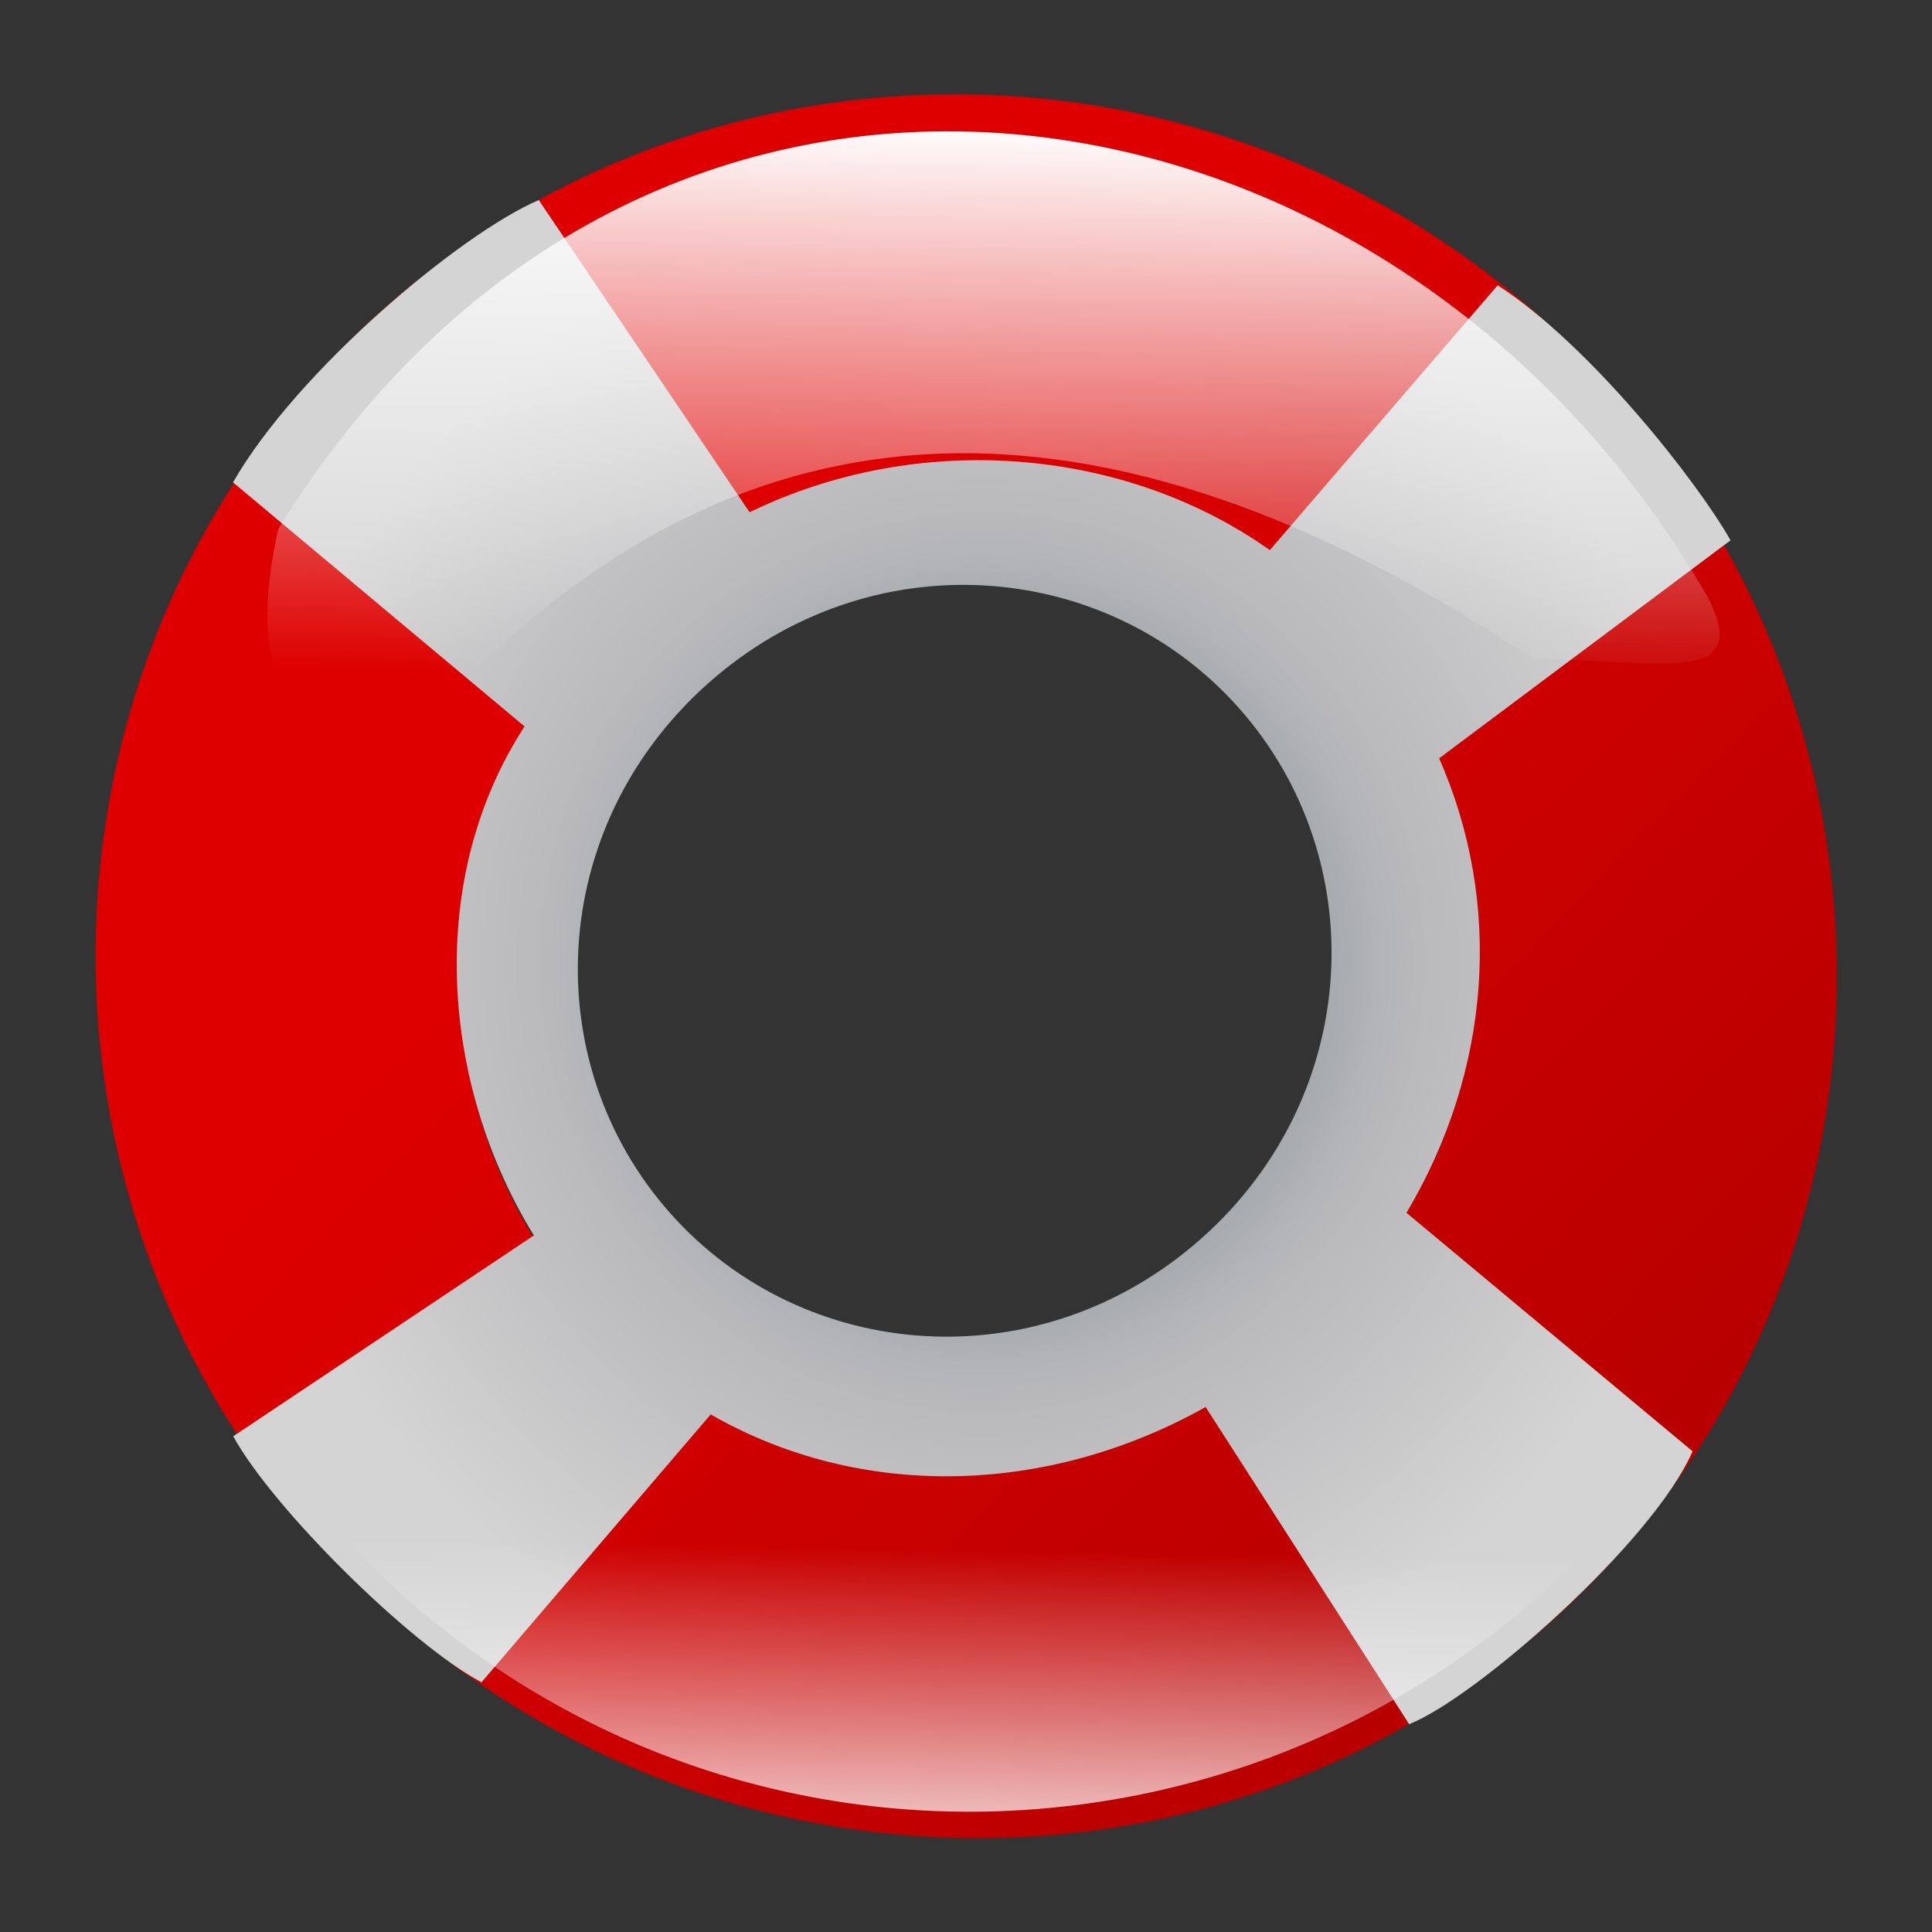 <?xml version="1.0" encoding="UTF-8" standalone="no"?>
<svg
   xmlns:dc="http://purl.org/dc/elements/1.1/"
   xmlns:cc="http://creativecommons.org/ns#"
   xmlns:rdf="http://www.w3.org/1999/02/22-rdf-syntax-ns#"
   xmlns:svg="http://www.w3.org/2000/svg"
   xmlns="http://www.w3.org/2000/svg"
   xmlns:xlink="http://www.w3.org/1999/xlink"
   version="1.1"
   id="svg44460"
   width="128"
   height="128"
   viewBox="0 0 128 128"
   overflow="visible">
  <rect x="0" y="0" width="128" height="128" fill="#333333" stroke="none"/>
  <defs
     id="defs44462">
    <linearGradient
       id="a">
      <stop
         id="stop44465"
         stop-color="#fff"
         offset="0" />
      <stop
         id="stop44467"
         stop-opacity="0"
         stop-color="#fff"
         offset="1" />
    </linearGradient>
    <linearGradient
       x1="38.809"
       y1="35.757"
       gradientTransform="scale(.999 1.001)"
       x2="94.35"
       gradientUnits="userSpaceOnUse"
       y2="90.135"
       id="b">
      <stop
         id="stop44470"
         stop-color="#de0000"
         offset="0" />
      <stop
         id="stop44472"
         stop-color="#b00000"
         offset="1" />
    </linearGradient>
    <linearGradient
       x1="33.709"
       y1="7.5"
       gradientTransform="scale(1.53 .654)"
       x2="31.903"
       gradientUnits="userSpaceOnUse"
       xlink:href="#a"
       y2="53.155"
       id="d" />
    <linearGradient
       x1="-32.324"
       y1="-153.95"
       gradientTransform="scale(-1.53 -.654)"
       x2="-33.575"
       gradientUnits="userSpaceOnUse"
       xlink:href="#a"
       y2="-124.38"
       id="e" />
    <radialGradient
       r="40.467"
       gradientTransform="matrix(1.226,0,0,1.248,0.998,2.062)"
       cx="52.247"
       cy="49.439"
       gradientUnits="userSpaceOnUse"
       id="c">
      <stop
         id="stop44477"
         stop-opacity="0"
         stop-color="#e4ffff"
         offset="0" />
      <stop
         id="stop44479"
         stop-color="#b8b8bb"
         offset=".567" />
      <stop
         id="stop44481"
         stop-color="#d4d4d4"
         offset="1" />
    </radialGradient>
  </defs>
  <path
     id="path44483"
     transform="translate(.998 2.062) scale(1.237)"
     fill="url(#b)"
     d="M19.695 14.928C.878 31.65-1.155 61.288 16.27 80.896c17.423 19.604 47.096 21.074 65.913 4.352s20.867-46.38 3.447-65.988C68.206-.347 38.512-1.793 19.695 14.928zM33.2 30.124c11.612-10.32 28.588-9.048 38.206 1.776 9.62 10.824 8.887 27.83-2.727 38.152-11.615 10.32-28.568 9.028-38.186-1.796-9.62-10.823-8.91-27.81 2.705-38.132z" />
  <path
     style="fill:url(#c)"
     id="path44485"
     d="m 15.438,31.958 19.314,16.171 c -6.527,10.032 -5.611,23.584 0.618,33.72 l -19.918,13.307 c 2.622,4.786 11.721,13.785 16.448,16.3 L 47.086,93.709 c 9.876,5.672 22.267,5.409 32.79,-0.491 l 13.483,21.013 c 4.39,-1.724 16.159,-12.043 18.778,-18.081 L 93.182,80.351 C 98.788,70.931 99.596,59.884 95.346,50.241 L 114.653,35.797 C 112.485,31.963 105.39,22.886 99.225,18.9 L 84.129,36.445 C 74.418,29.569 60.775,28.53 49.662,33.937 L 35.694,13.254 C 30.462,15.507 19.647,24.607 15.439,31.958 Z m 31.479,13.314 c 10.697,-9.505 26.305,-8.333 35.163,1.636 8.858,9.968 8.214,25.634 -2.483,35.14 -10.697,9.505 -26.329,8.306 -35.188,-1.665 -8.858,-9.968 -8.187,-25.603 2.508,-35.11 z" />
  <path
     id="path44487"
     transform="translate(.998 2.062) scale(1.237)"
     fill-rule="evenodd"
     fill="url(#d)"
     d="M14.11 26.65C33.634-5.014 73.475.71 90.626 30.26c2.638 5.014-3 3.362-9.332 3.362-21.26-14.142-41.986-16.58-59.923 4.11-5.54 1.582-9.373-1.848-7.263-11.083z" />
  <path
     id="path44489"
     transform="translate(.998 2.062) scale(1.237)"
     fill-rule="evenodd"
     fill="url(#e)"
     d="M90.275 73.41c-16.623 27.18-56.2 30.34-76.517 2.64-2.64-5.014-1.32-9.763 5.013-9.763 21.637 10.818 43.01 15.567 61.742-3.958 5.54-1.584 11.874 1.846 9.763 11.08z" />
</svg>
